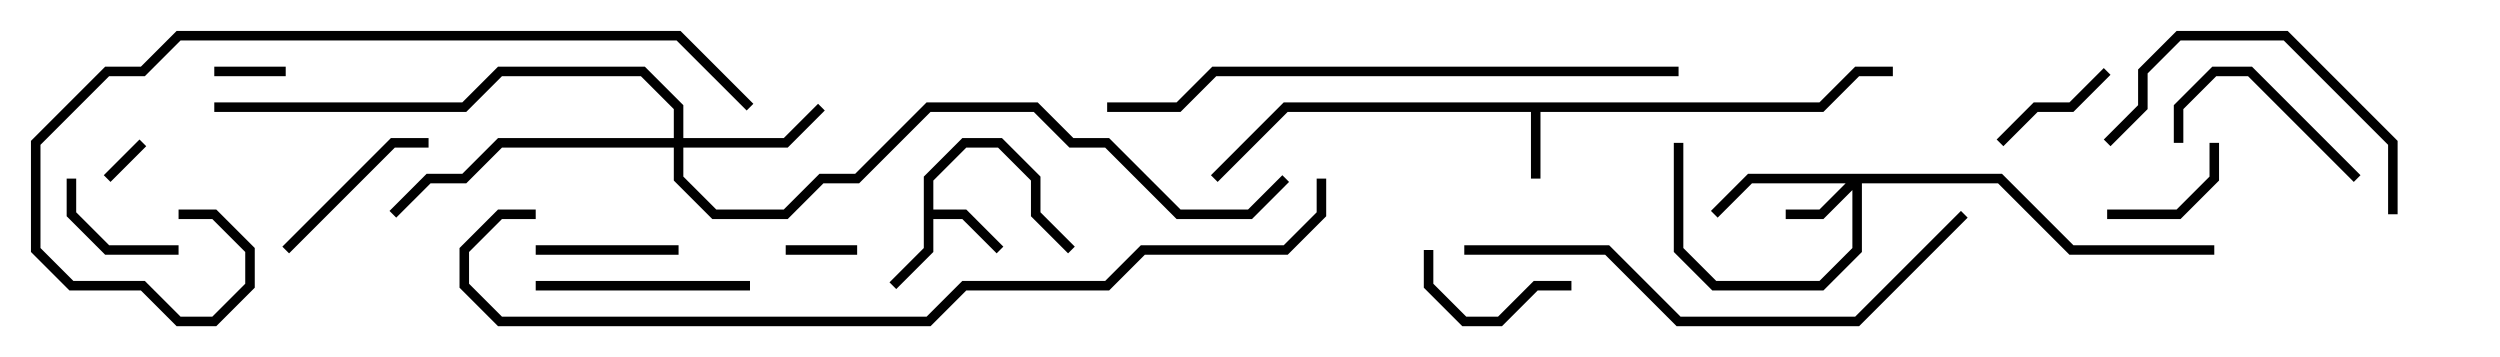 <svg version="1.1" width="105" height="15" xmlns="http://www.w3.org/2000/svg"><path d="M76.417,4.3L77.917,2.8L79.5,2.8L79.5,3.2L78.083,3.2L76.583,4.7L64.7,4.7L64.7,7.5L64.3,7.5L64.3,4.7L54.083,4.7L51.141,7.641L50.859,7.359L53.917,4.3z" stroke="none"/><path d="M38.8,7.417L40.417,5.8L42.083,5.8L43.7,7.417L43.7,8.917L45.141,10.359L44.859,10.641L43.3,9.083L43.3,7.583L41.917,6.2L40.583,6.2L39.2,7.583L39.2,8.8L40.583,8.8L42.141,10.359L41.859,10.641L40.417,9.2L39.2,9.2L39.2,10.583L37.641,12.141L37.359,11.859L38.8,10.417z" stroke="none"/><path d="M84.083,7.3L87.083,10.3L93,10.3L93,10.7L86.917,10.7L83.917,7.7L78.2,7.7L78.2,10.583L76.583,12.2L71.917,12.2L70.3,10.583L70.3,6L70.7,6L70.7,10.417L72.083,11.8L76.417,11.8L77.8,10.417L77.8,7.983L76.583,9.2L75,9.2L75,8.8L76.417,8.8L77.517,7.7L73.583,7.7L72.141,9.141L71.859,8.859L73.417,7.3z" stroke="none"/><path d="M28.3,5.8L28.3,4.583L26.917,3.2L21.083,3.2L19.583,4.7L9,4.7L9,4.3L19.417,4.3L20.917,2.8L27.083,2.8L28.7,4.417L28.7,5.8L32.917,5.8L34.359,4.359L34.641,4.641L33.083,6.2L28.7,6.2L28.7,7.417L30.083,8.8L32.917,8.8L34.417,7.3L35.917,7.3L38.917,4.3L43.583,4.3L45.083,5.8L46.583,5.8L49.583,8.8L52.417,8.8L53.859,7.359L54.141,7.641L52.583,9.2L49.417,9.2L46.417,6.2L44.917,6.2L43.417,4.7L39.083,4.7L36.083,7.7L34.583,7.7L33.083,9.2L29.917,9.2L28.3,7.583L28.3,6.2L21.083,6.2L19.583,7.7L18.083,7.7L16.641,9.141L16.359,8.859L17.917,7.3L19.417,7.3L20.917,5.8z" stroke="none"/><path d="M4.641,7.641L4.359,7.359L5.859,5.859L6.141,6.141z" stroke="none"/><path d="M33,10.7L33,10.3L36,10.3L36,10.7z" stroke="none"/><path d="M12,2.8L12,3.2L9,3.2L9,2.8z" stroke="none"/><path d="M7.5,10.3L7.5,10.7L4.417,10.7L2.8,9.083L2.8,7.5L3.2,7.5L3.2,8.917L4.583,10.3z" stroke="none"/><path d="M88.5,9.2L88.5,8.8L91.417,8.8L92.8,7.417L92.8,6L93.2,6L93.2,7.583L91.583,9.2z" stroke="none"/><path d="M88.359,2.859L88.641,3.141L87.083,4.7L85.583,4.7L84.141,6.141L83.859,5.859L85.417,4.3L86.917,4.3z" stroke="none"/><path d="M22.5,10.7L22.5,10.3L28.5,10.3L28.5,10.7z" stroke="none"/><path d="M59.8,10.5L60.2,10.5L60.2,11.917L61.583,13.3L62.917,13.3L64.417,11.8L66,11.8L66,12.2L64.583,12.2L63.083,13.7L61.417,13.7L59.8,12.083z" stroke="none"/><path d="M12.141,10.641L11.859,10.359L16.417,5.8L18,5.8L18,6.2L16.583,6.2z" stroke="none"/><path d="M99.141,7.359L98.859,7.641L94.417,3.2L93.083,3.2L91.7,4.583L91.7,6L91.3,6L91.3,4.417L92.917,2.8L94.583,2.8z" stroke="none"/><path d="M22.5,12.2L22.5,11.8L31.5,11.8L31.5,12.2z" stroke="none"/><path d="M88.641,6.141L88.359,5.859L89.8,4.417L89.8,2.917L91.417,1.3L96.083,1.3L100.7,5.917L100.7,9L100.3,9L100.3,6.083L95.917,1.7L91.583,1.7L90.2,3.083L90.2,4.583z" stroke="none"/><path d="M82.359,8.859L82.641,9.141L78.083,13.7L70.417,13.7L67.417,10.7L61.5,10.7L61.5,10.3L67.583,10.3L70.583,13.3L77.917,13.3z" stroke="none"/><path d="M46.5,4.7L46.5,4.3L49.417,4.3L50.917,2.8L70.5,2.8L70.5,3.2L51.083,3.2L49.583,4.7z" stroke="none"/><path d="M7.5,9.2L7.5,8.8L9.083,8.8L10.7,10.417L10.7,12.083L9.083,13.7L7.417,13.7L5.917,12.2L2.917,12.2L1.3,10.583L1.3,5.917L4.417,2.8L5.917,2.8L7.417,1.3L28.583,1.3L31.641,4.359L31.359,4.641L28.417,1.7L7.583,1.7L6.083,3.2L4.583,3.2L1.7,6.083L1.7,10.417L3.083,11.8L6.083,11.8L7.583,13.3L8.917,13.3L10.3,11.917L10.3,10.583L8.917,9.2z" stroke="none"/><path d="M55.3,7.5L55.7,7.5L55.7,9.083L54.083,10.7L48.083,10.7L46.583,12.2L40.583,12.2L39.083,13.7L20.917,13.7L19.3,12.083L19.3,10.417L20.917,8.8L22.5,8.8L22.5,9.2L21.083,9.2L19.7,10.583L19.7,11.917L21.083,13.3L38.917,13.3L40.417,11.8L46.417,11.8L47.917,10.3L53.917,10.3L55.3,8.917z" stroke="none"/></svg>